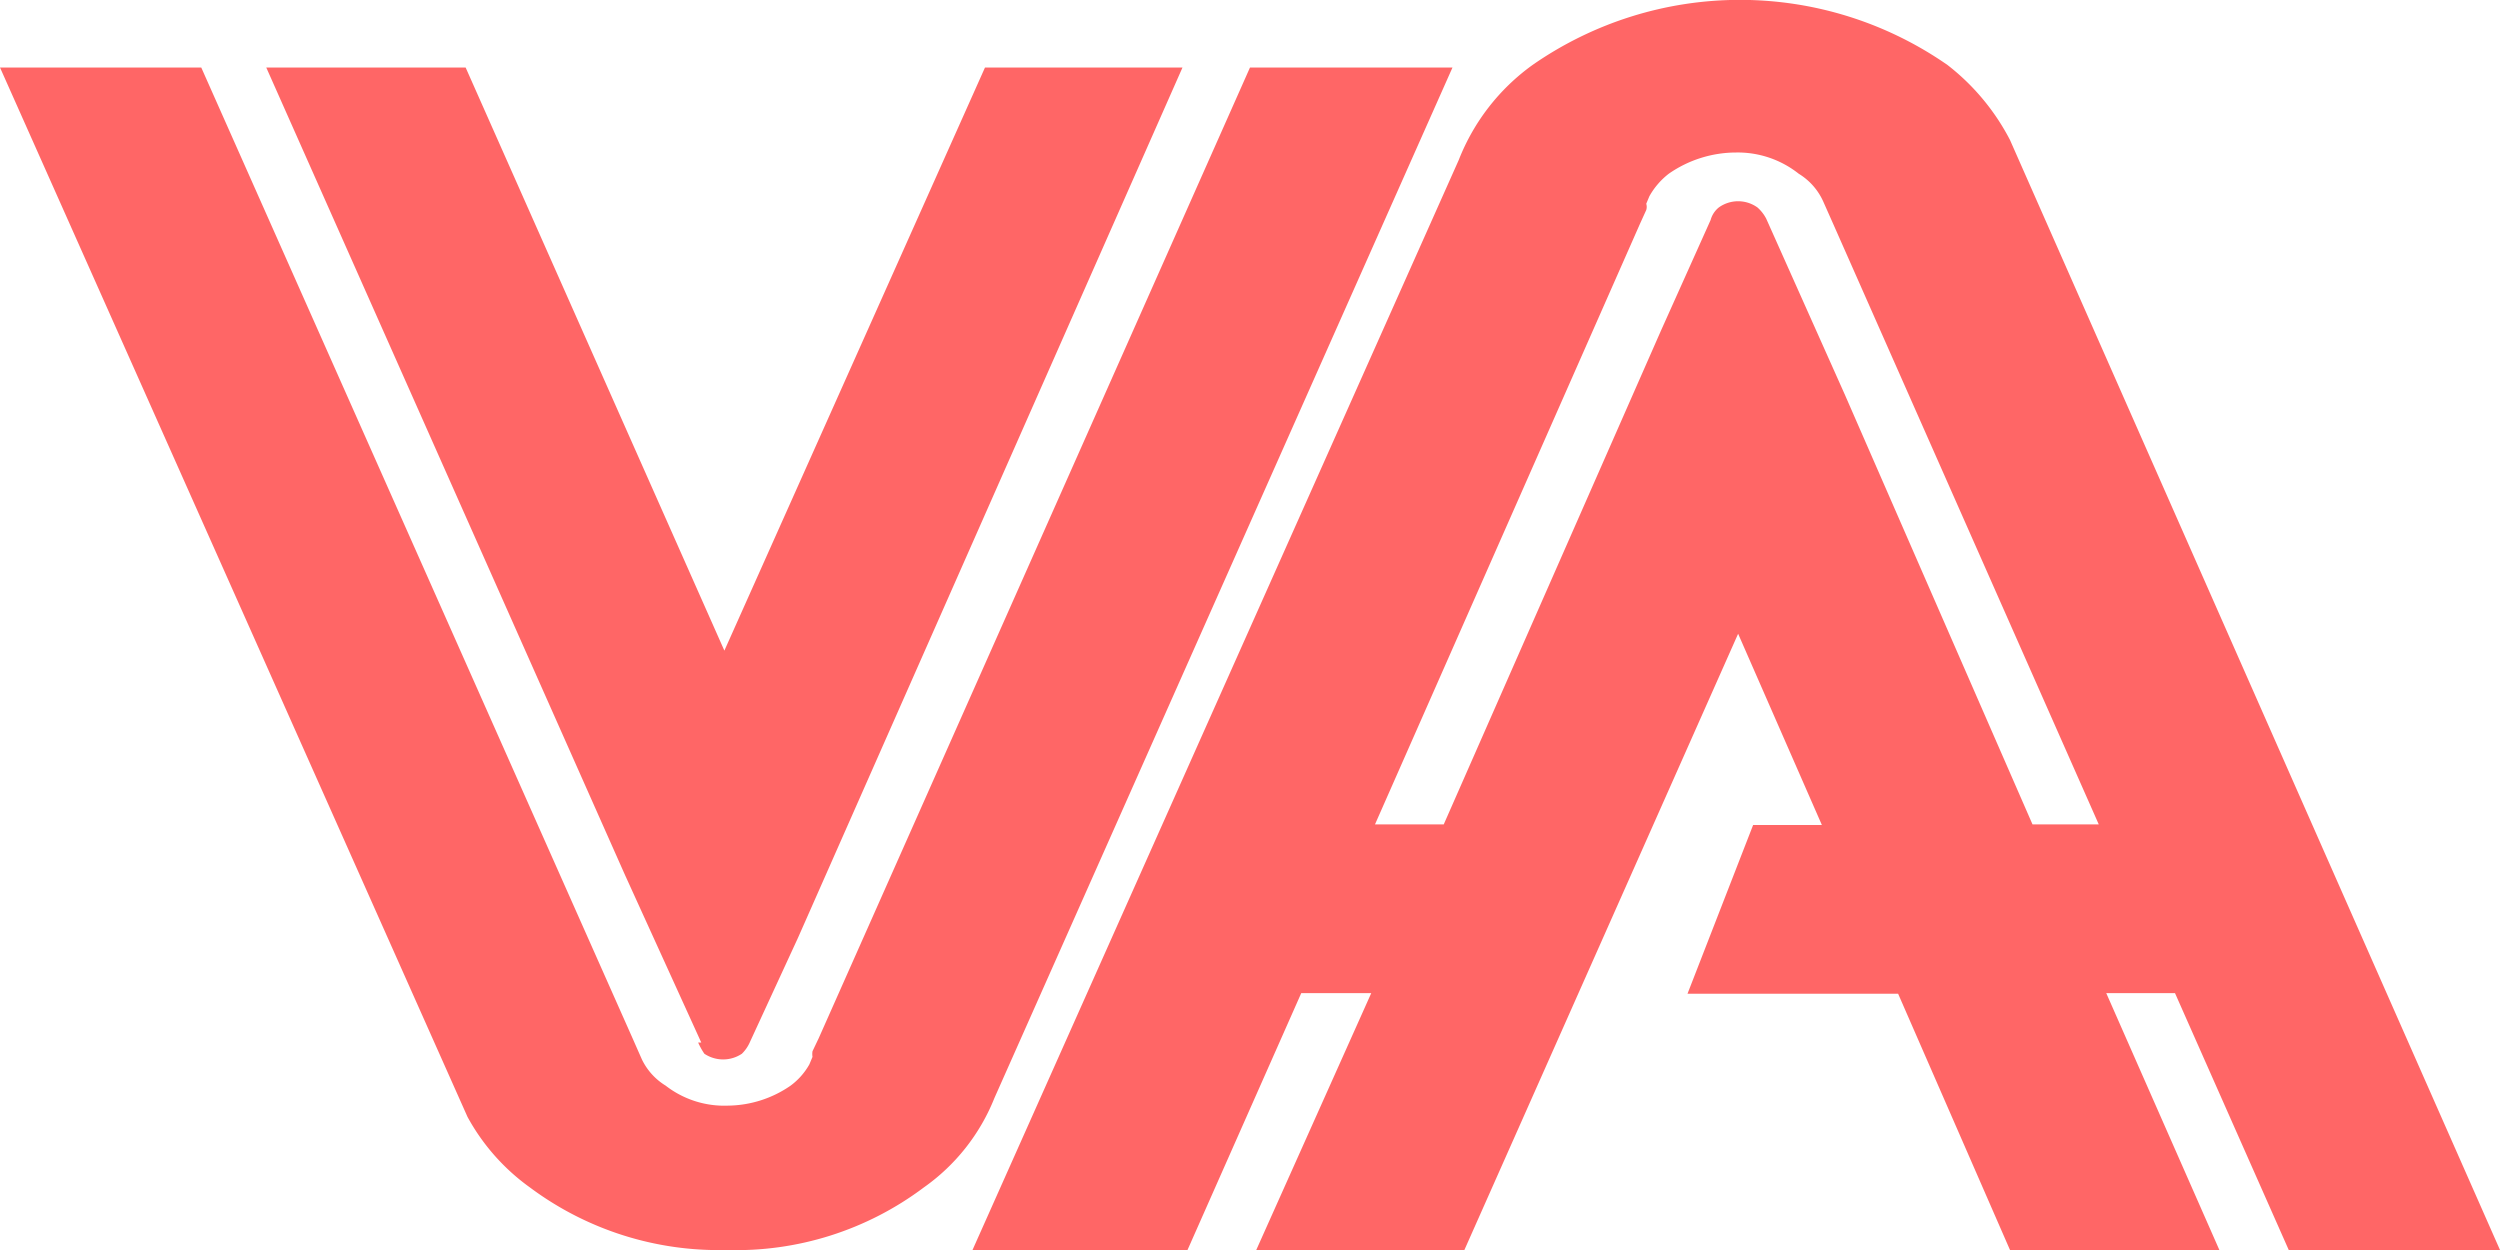 <svg xmlns="http://www.w3.org/2000/svg" viewBox="0 0 40 20"><defs><style>.cls-1{fill:#f66;}</style></defs><title>menu_logo</title><g id="圖層_2" data-name="圖層 2"><g id="圖層_1-2" data-name="圖層 1"><g id="Group_2" data-name="Group 2"><path id="Path_1" data-name="Path 1" class="cls-1" d="M3.22,1.08l6.9,15.53.15.34a1,1,0,0,0,.38.42,1.53,1.53,0,0,0,1,.32,1.79,1.79,0,0,0,1-.32,1.08,1.08,0,0,0,.3-.34l.05-.12a.29.29,0,0,1,0-.09l.1-.21L20,1.08h3.24L15.91,17.57A3.2,3.2,0,0,1,14.78,19a5,5,0,0,1-3.16,1,5.05,5.05,0,0,1-3.14-1,3.38,3.38,0,0,1-1-1.13h0L0,1.08Zm8,15.6L10,14,4.26,1.08H7.45l4.14,9.33,4.17-9.33h3.16L12.77,15,12,16.67a.59.59,0,0,1-.13.19.54.54,0,0,1-.6,0A1.13,1.13,0,0,1,11.17,16.68Z"/><path id="Path_2" data-name="Path 2" class="cls-1" d="M36.62,20H40L32.16,2.24h0a3.63,3.63,0,0,0-1-1.2,5.81,5.81,0,0,0-6.64,0,3.4,3.4,0,0,0-1.18,1.52L15.56,20H19l1.82-4.11h1.12L20.1,20h3.33l4.38-9.86,1.34,3.06h-1.1L27,15.9h3.37L32.16,20h3.35L33.7,15.89h1.1Zm-4.1-6.81-3-6.87L28.26,3.5a.62.62,0,0,0-.14-.18.53.53,0,0,0-.62,0,.39.39,0,0,0-.13.2l-.79,1.76L23.1,13.19H22l4.24-9.61.1-.22a.17.17,0,0,0,0-.1l.05-.12a1.19,1.19,0,0,1,.31-.36,1.89,1.89,0,0,1,1.08-.34,1.57,1.57,0,0,1,1,.34,1,1,0,0,1,.39.44l.16.36,4.25,9.61Z"/></g></g></g></svg>